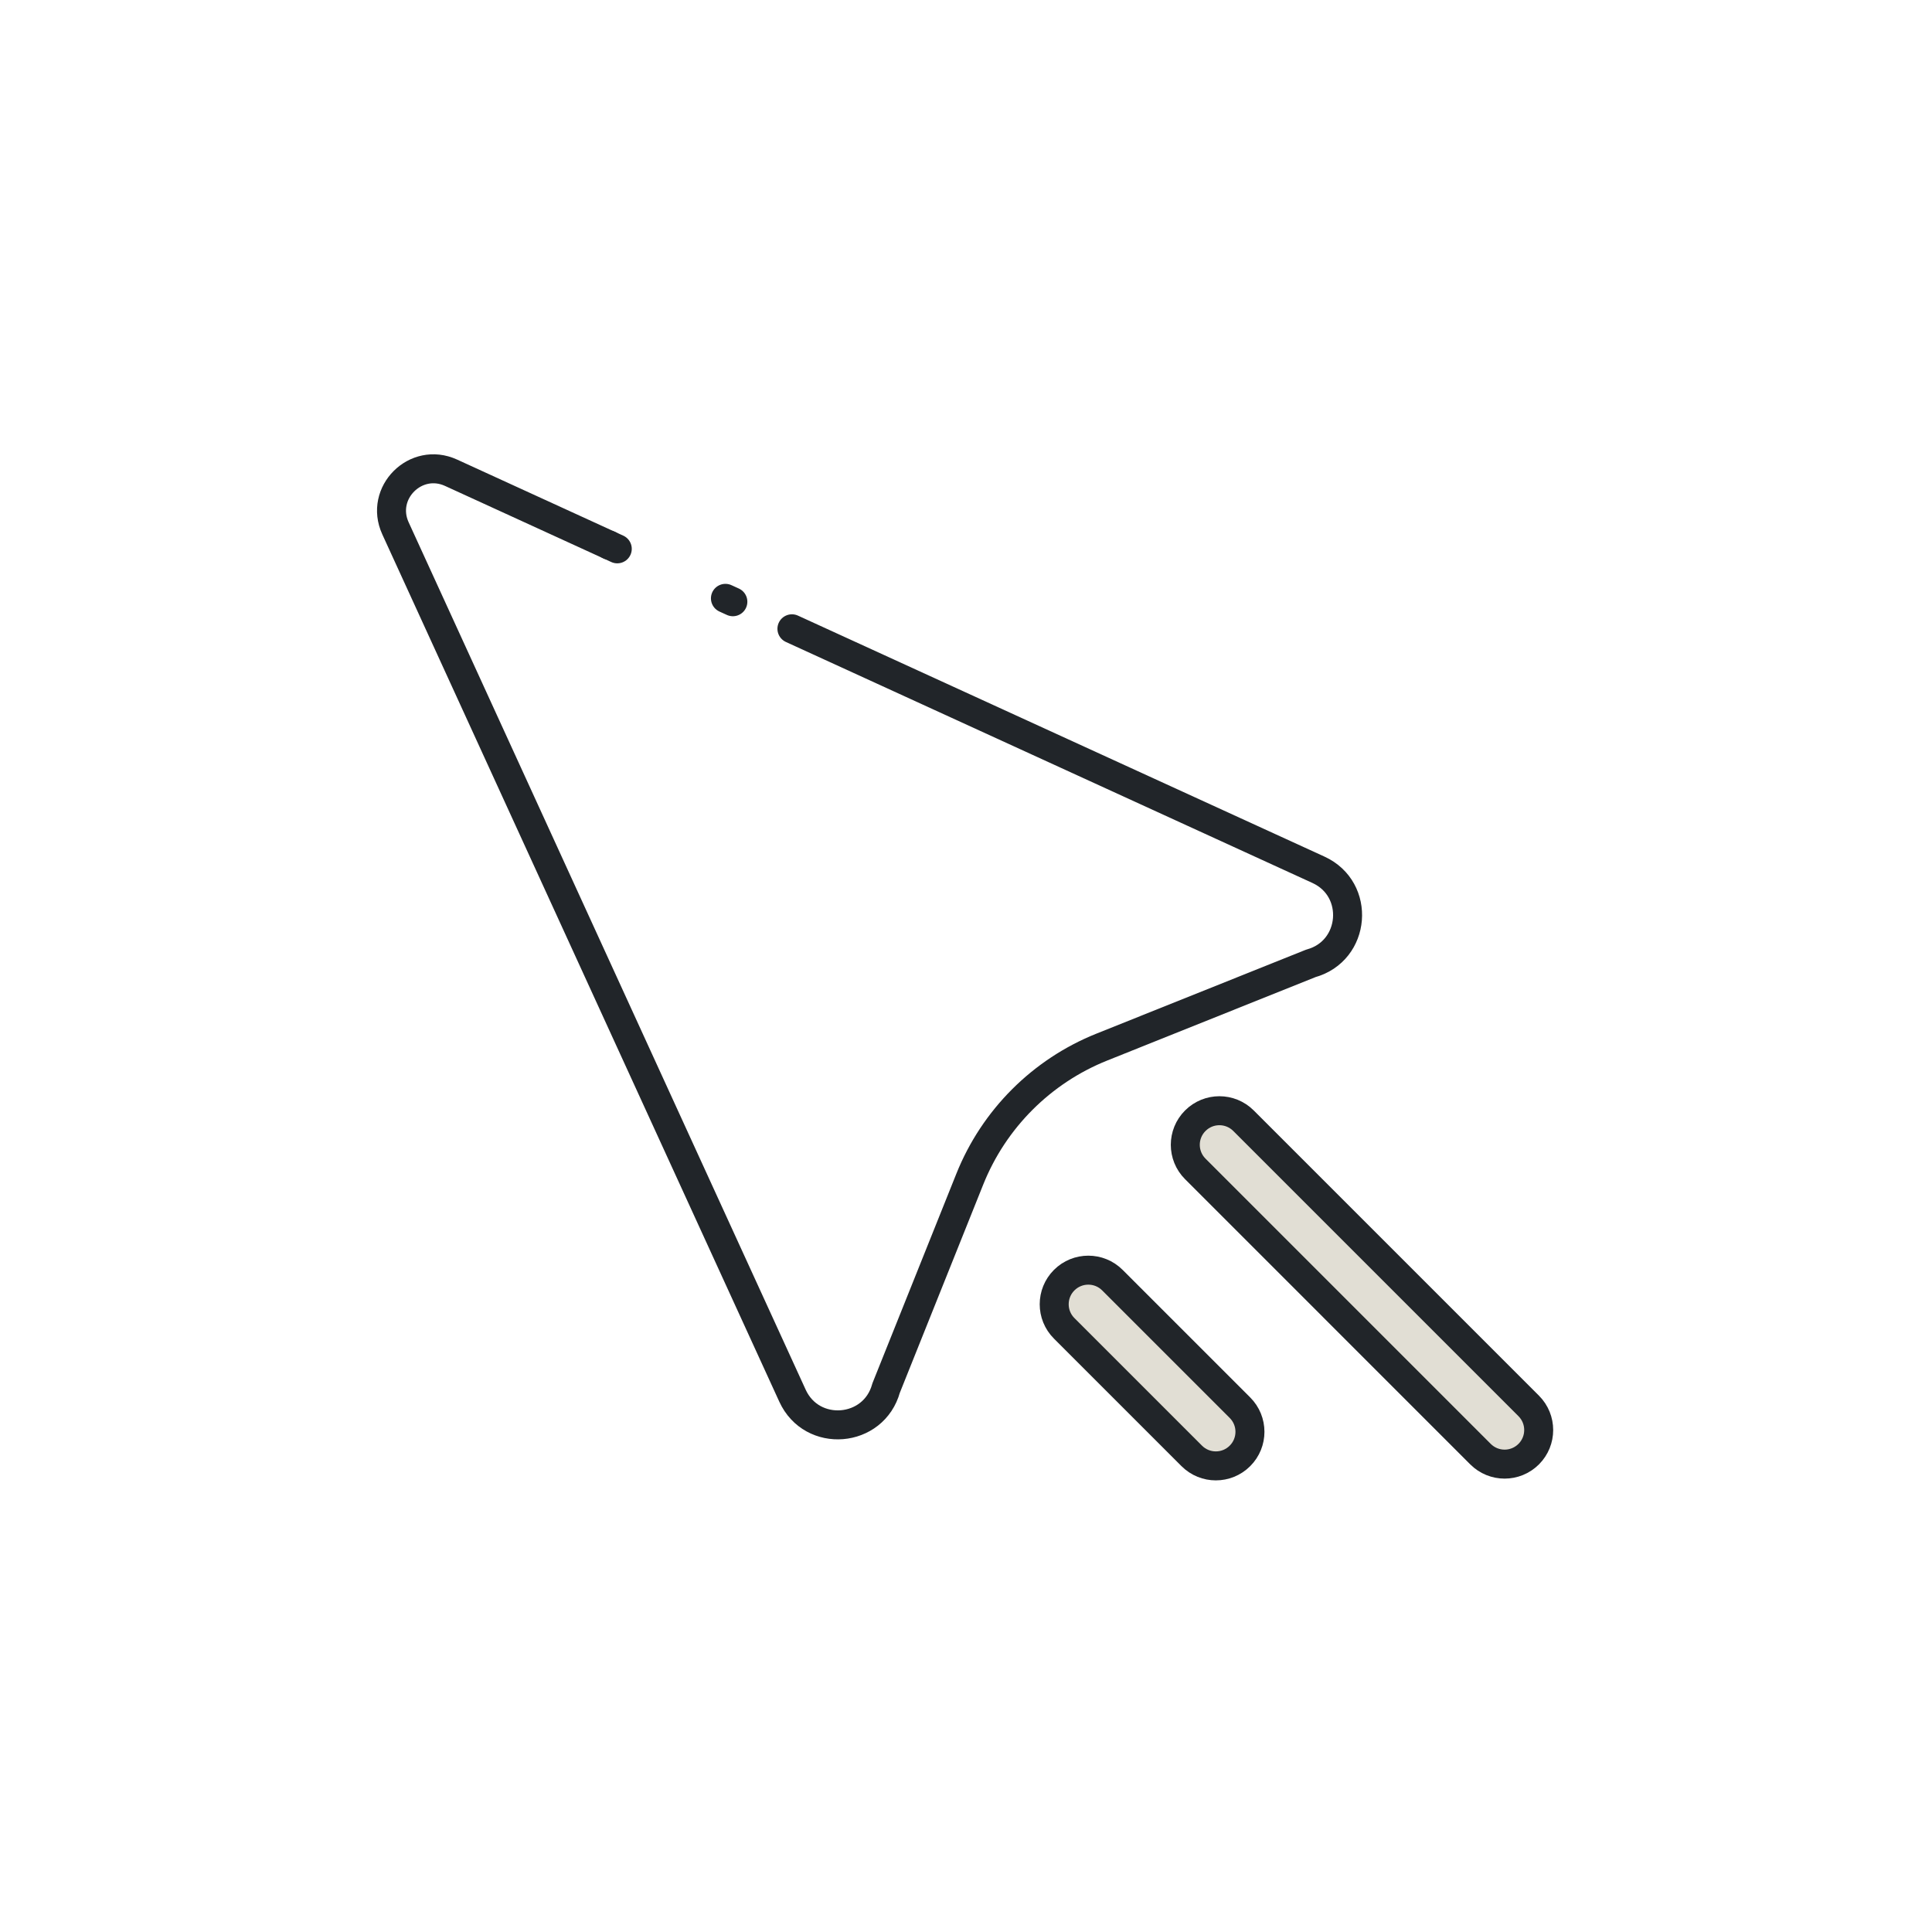 <?xml version="1.0" encoding="UTF-8"?>
<svg width="100px" height="100px" viewBox="0 0 100 100" version="1.1" xmlns="http://www.w3.org/2000/svg" xmlns:xlink="http://www.w3.org/1999/xlink">
    <!-- Generator: Sketch 57.1 (83088) - https://sketch.com -->
    <title>Atoms / Icons / Fast</title>
    <desc>Created with Sketch.</desc>
    <g id="Atoms-/-Icons-/-Fast" stroke="none" stroke-width="1" fill="none" fill-rule="evenodd">
        <rect id="Rectangle" fill="#FFFFFF" x="0" y="0" width="100" height="100"></rect>
        <g id="Group-21" transform="translate(20, 24)">
            <path d="M49.526,24.43 C49.243,25.091 48.676,25.64 47.85,25.864 L37.028,30.195 C33.912,31.446 31.445,33.913 30.195,37.029 L25.863,47.845 C25.409,49.509 23.65,50.117 22.317,49.539 C21.78,49.303 21.308,48.872 21.019,48.241 L0.471,3.346 C-0.367,1.516 1.515,-0.366 3.345,0.466 L48.24,21.019 C49.662,21.668 50.057,23.232 49.526,24.43" id="Fill-1" fill="#FFFFFF"></path>
            <path d="M20.99,8.546 L48.241,21.019 C50.438,22.025 50.178,25.226 47.848,25.864 L37.03,30.197 C33.914,31.445 31.445,33.914 30.197,37.03 L25.864,47.848 C25.226,50.178 22.025,50.438 21.019,48.241 L0.469,3.345 C-0.368,1.517 1.517,-0.368 3.346,0.469 L11.534,4.217" id="Stroke-7" stroke="#212529" stroke-width="1.5" stroke-linecap="round" stroke-linejoin="round"></path>
            <path d="M17.548,6.97 L17.933,7.146" id="Stroke-9" stroke="#212529" stroke-width="1.5" stroke-linecap="round" stroke-linejoin="round"></path>
            <path d="M11.534,4.217 L11.95,4.408" id="Stroke-11" stroke="#212529" stroke-width="1.5" stroke-linecap="round" stroke-linejoin="round"></path>
            <path d="M57.878,51.783 C57.426,51.783 56.975,51.61 56.63,51.266 L41.868,36.503 C41.178,35.814 41.178,34.696 41.868,34.008 C42.557,33.318 43.674,33.318 44.364,34.008 L59.126,48.77 C59.815,49.459 59.815,50.577 59.126,51.266 C58.781,51.61 58.33,51.783 57.878,51.783" id="Fill-13" fill="#E1DED4"></path>
            <path d="M57.878,51.783 C57.426,51.783 56.975,51.61 56.63,51.266 L41.868,36.503 C41.178,35.814 41.178,34.696 41.868,34.008 C42.557,33.318 43.674,33.318 44.364,34.008 L59.126,48.77 C59.815,49.459 59.815,50.577 59.126,51.266 C58.781,51.61 58.33,51.783 57.878,51.783 Z" id="Stroke-15" stroke="#212529" stroke-width="1.5" stroke-linecap="round" stroke-linejoin="round"></path>
            <path d="M42.932,51.874 C42.481,51.874 42.029,51.702 41.684,51.357 L35.082,44.755 C34.393,44.067 34.393,42.949 35.082,42.26 C35.772,41.571 36.89,41.571 37.578,42.26 L44.18,48.862 C44.87,49.551 44.87,50.669 44.18,51.357 C43.835,51.702 43.384,51.874 42.932,51.874" id="Fill-17" fill="#E1DED4"></path>
            <path d="M42.932,51.874 C42.481,51.874 42.029,51.702 41.684,51.357 L35.082,44.755 C34.393,44.067 34.393,42.949 35.082,42.26 C35.772,41.571 36.89,41.571 37.578,42.26 L44.18,48.862 C44.87,49.551 44.87,50.669 44.18,51.357 C43.835,51.702 43.384,51.874 42.932,51.874 Z" id="Stroke-19" stroke="#212529" stroke-width="1.5" stroke-linecap="round" stroke-linejoin="round"></path>
        </g>
    </g>
</svg>